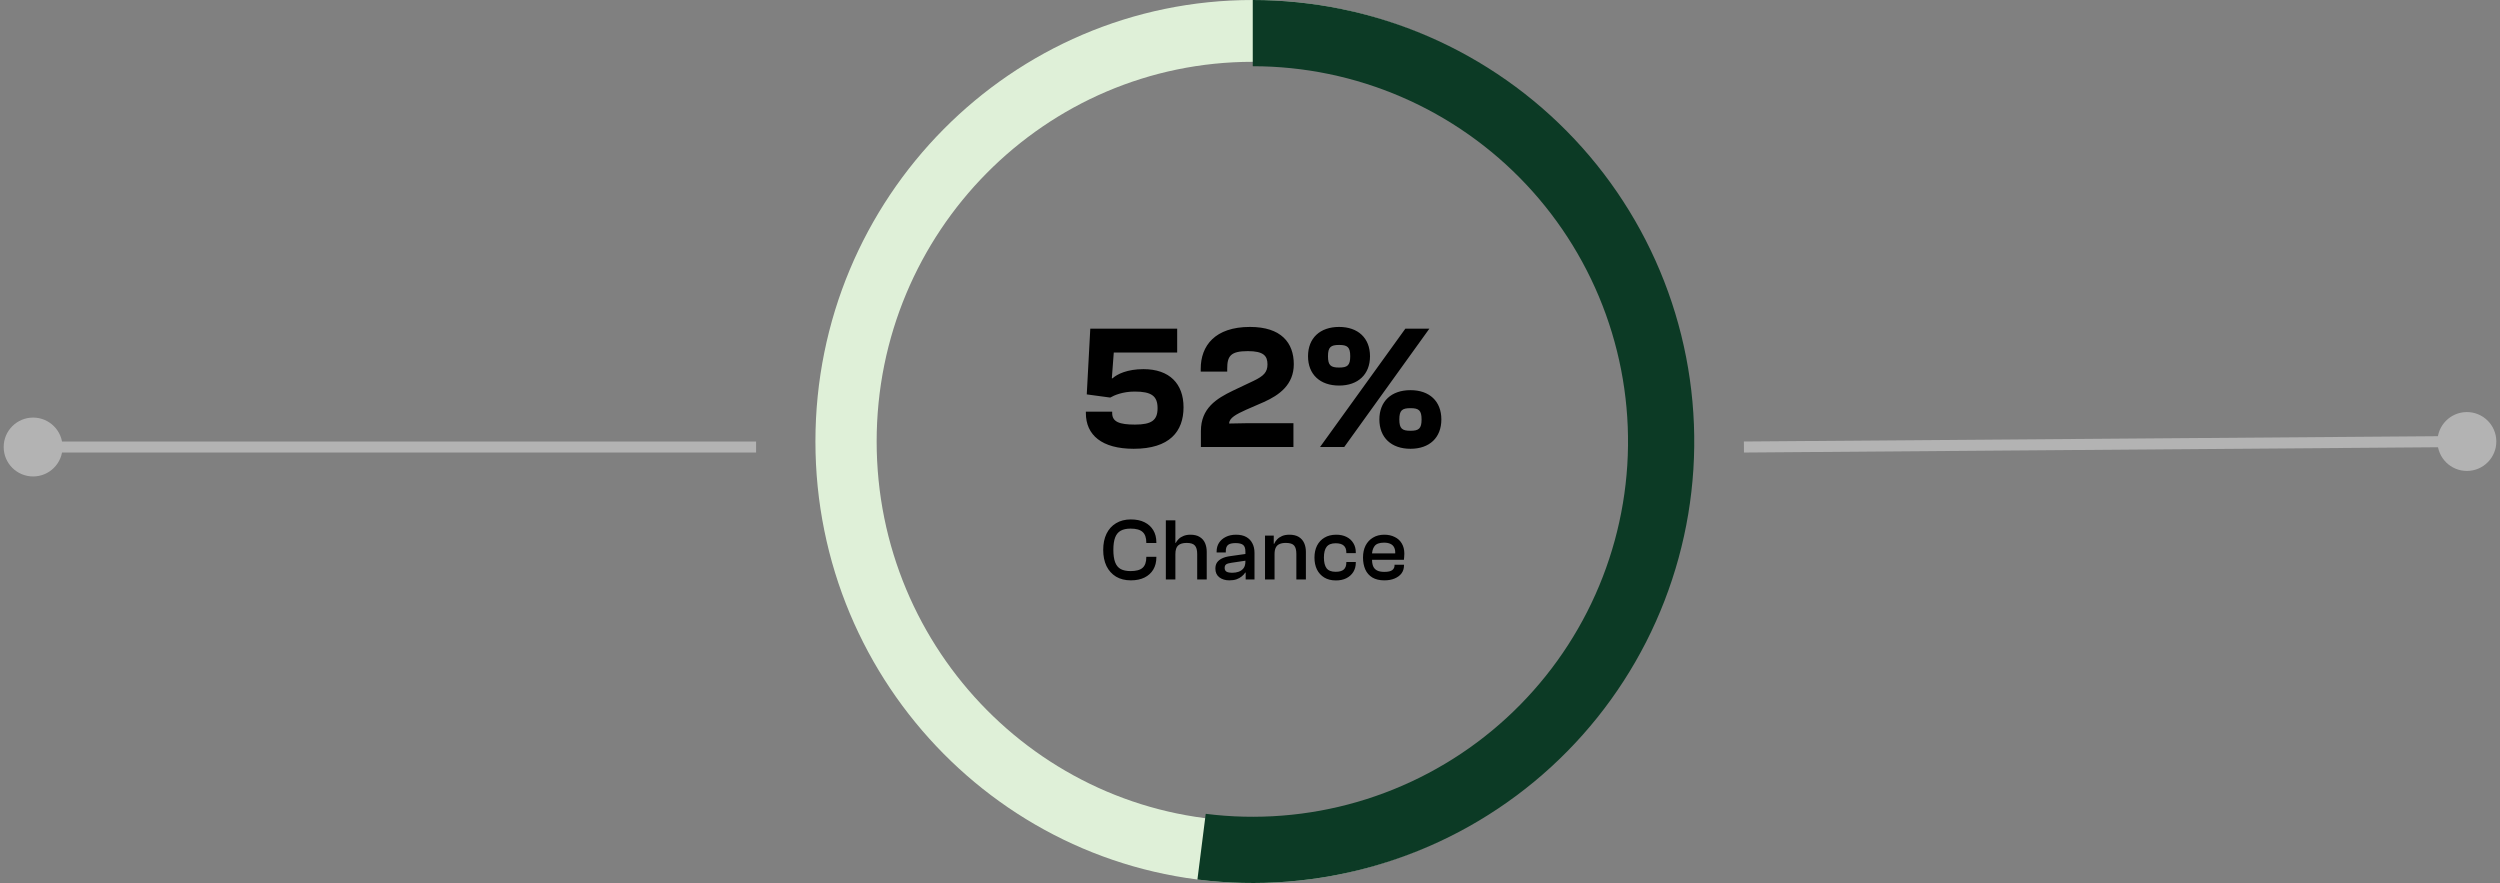<svg width="453" height="160" viewBox="0 0 453 160" fill="none" xmlns="http://www.w3.org/2000/svg">
<rect x="0" y="0" width="453" height="160" fill="#808080" stroke="none"/>
<path d="M205.432 81.32C211.928 81.32 214.456 78.184 214.456 73.8C214.456 69.544 211.928 66.888 207.192 66.888C204.28 66.888 202.424 67.784 201.592 68.552H201.464L201.816 63.88H213.304V59.56H197.56L196.92 71.464L201.176 72.04C201.88 71.624 203.448 70.952 205.592 70.952C208.6 70.952 209.752 71.72 209.752 73.96C209.752 76.136 208.696 76.936 205.656 76.936C202.808 76.936 201.528 76.424 201.528 74.856V74.6H196.76V74.856C196.76 78.824 199.64 81.32 205.432 81.32ZM234.371 81V76.68H226.179L222.723 76.744C222.723 75.72 224.035 75.048 225.795 74.248L229.027 72.84C231.811 71.592 234.435 69.704 234.435 65.992C234.435 62.12 232.163 59.24 226.499 59.24C220.131 59.24 217.571 62.664 217.571 66.824V67.336H222.371V66.792C222.371 64.488 223.011 63.624 226.115 63.624C228.963 63.624 229.667 64.488 229.667 66.024C229.667 67.432 228.995 68.136 227.107 69.032L223.395 70.792C220.419 72.232 217.603 73.96 217.603 78.12V81H234.371ZM242.646 69.864C246.07 69.864 248.246 67.848 248.246 64.552C248.246 61.256 246.07 59.24 242.646 59.24C239.19 59.24 237.014 61.256 237.014 64.552C237.014 67.848 239.19 69.864 242.646 69.864ZM243.574 81L258.998 59.56H254.646L239.19 81H243.574ZM242.646 66.6C241.141 66.6 240.63 66.216 240.63 64.552C240.63 62.888 241.141 62.504 242.646 62.504C244.15 62.504 244.661 62.888 244.661 64.552C244.661 66.216 244.15 66.6 242.646 66.6ZM255.574 81.32C259.03 81.32 261.174 79.304 261.174 76.008C261.174 72.712 259.03 70.696 255.574 70.696C252.118 70.696 249.942 72.712 249.942 76.008C249.942 79.304 252.118 81.32 255.574 81.32ZM255.574 78.056C254.069 78.056 253.558 77.672 253.558 76.008C253.558 74.344 254.069 73.96 255.574 73.96C257.078 73.96 257.59 74.344 257.59 76.008C257.59 77.672 257.078 78.056 255.574 78.056Z" fill="black"/>
<path d="M204.909 105.16C203.874 105.16 202.978 104.936 202.221 104.488C201.474 104.029 200.898 103.389 200.493 102.568C200.098 101.736 199.901 100.76 199.901 99.64C199.901 98.52 200.098 97.549 200.493 96.728C200.898 95.896 201.474 95.256 202.221 94.808C202.978 94.349 203.874 94.12 204.909 94.12C205.88 94.12 206.706 94.29 207.389 94.632C208.072 94.973 208.6 95.453 208.973 96.072C209.346 96.691 209.533 97.432 209.533 98.296V98.392H207.709V98.296C207.709 97.421 207.485 96.787 207.037 96.392C206.6 95.987 205.874 95.784 204.861 95.784C204.125 95.784 203.528 95.912 203.069 96.168C202.61 96.424 202.274 96.835 202.061 97.4C201.848 97.965 201.741 98.712 201.741 99.64C201.741 100.557 201.848 101.304 202.061 101.88C202.274 102.445 202.61 102.856 203.069 103.112C203.528 103.357 204.125 103.48 204.861 103.48C205.874 103.48 206.6 103.283 207.037 102.888C207.485 102.493 207.709 101.859 207.709 100.984V100.888H209.533V100.984C209.533 101.837 209.346 102.579 208.973 103.208C208.6 103.827 208.072 104.307 207.389 104.648C206.706 104.989 205.88 105.16 204.909 105.16ZM218.659 105H216.931V100.376C216.931 99.672 216.792 99.165 216.515 98.856C216.248 98.536 215.752 98.376 215.027 98.376C214.334 98.376 213.816 98.531 213.475 98.84C213.144 99.138 212.979 99.666 212.979 100.424H212.675L212.659 98.376H213.043C213.171 98.13 213.347 97.896 213.571 97.672C213.806 97.437 214.099 97.251 214.451 97.112C214.814 96.963 215.23 96.888 215.699 96.888C216.403 96.888 216.968 97.026 217.395 97.304C217.832 97.57 218.152 97.939 218.355 98.408C218.558 98.877 218.659 99.405 218.659 99.992V105ZM212.979 105H211.251V94.28H212.979V105ZM227.315 105H225.715V103.432L225.667 103V99.944C225.667 99.347 225.523 98.941 225.235 98.728C224.958 98.514 224.505 98.408 223.875 98.408C223.246 98.408 222.793 98.52 222.515 98.744C222.249 98.968 222.115 99.341 222.115 99.864V100.104H220.451V99.944C220.451 99.347 220.595 98.819 220.883 98.36C221.182 97.901 221.593 97.544 222.115 97.288C222.649 97.021 223.267 96.888 223.971 96.888C224.718 96.888 225.337 97.026 225.827 97.304C226.318 97.581 226.686 97.965 226.931 98.456C227.187 98.936 227.315 99.507 227.315 100.168V105ZM222.755 105.16C222.041 105.16 221.438 104.979 220.947 104.616C220.467 104.243 220.227 103.715 220.227 103.032C220.227 102.584 220.329 102.211 220.531 101.912C220.745 101.613 221.049 101.368 221.443 101.176C221.838 100.984 222.318 100.851 222.883 100.776L225.827 100.36V101.576L223.139 101.976C222.681 102.04 222.361 102.136 222.179 102.264C221.998 102.392 221.907 102.605 221.907 102.904C221.907 103.213 222.014 103.437 222.227 103.576C222.451 103.715 222.814 103.784 223.315 103.784C223.699 103.784 224.067 103.725 224.419 103.608C224.782 103.48 225.081 103.272 225.315 102.984C225.55 102.685 225.667 102.269 225.667 101.736L225.891 103.768L225.635 103.752C225.486 103.997 225.278 104.227 225.011 104.44C224.755 104.653 224.441 104.829 224.067 104.968C223.694 105.096 223.257 105.16 222.755 105.16ZM236.628 105H234.9V100.376C234.9 99.672 234.767 99.165 234.5 98.856C234.233 98.536 233.732 98.376 232.996 98.376C232.527 98.376 232.143 98.445 231.844 98.584C231.545 98.712 231.321 98.925 231.172 99.224C231.023 99.512 230.948 99.906 230.948 100.408H230.644L230.5 98.536H230.884C231.001 98.248 231.177 97.981 231.412 97.736C231.647 97.49 231.945 97.288 232.308 97.128C232.681 96.968 233.124 96.888 233.636 96.888C234.329 96.888 234.895 97.021 235.332 97.288C235.769 97.555 236.095 97.922 236.308 98.392C236.521 98.861 236.628 99.4 236.628 100.008V105ZM230.948 105H229.22V97.048H230.804V99.432L230.948 99.512V105ZM242.069 105.176C241.237 105.176 240.533 105 239.957 104.648C239.381 104.296 238.938 103.811 238.629 103.192C238.33 102.573 238.181 101.853 238.181 101.032C238.181 100.211 238.336 99.49 238.645 98.872C238.965 98.243 239.418 97.757 240.005 97.416C240.592 97.064 241.301 96.888 242.133 96.888C242.837 96.888 243.456 97.021 243.989 97.288C244.522 97.555 244.933 97.928 245.221 98.408C245.52 98.888 245.669 99.448 245.669 100.088V100.232H243.957V100.136C243.957 99.549 243.797 99.123 243.477 98.856C243.168 98.579 242.682 98.44 242.021 98.44C241.253 98.44 240.704 98.659 240.373 99.096C240.053 99.522 239.893 100.163 239.893 101.016C239.893 101.88 240.053 102.531 240.373 102.968C240.704 103.395 241.253 103.608 242.021 103.608C242.682 103.608 243.168 103.475 243.477 103.208C243.797 102.931 243.957 102.504 243.957 101.928V101.832H245.669V101.976C245.669 102.595 245.52 103.149 245.221 103.64C244.922 104.12 244.501 104.499 243.957 104.776C243.424 105.043 242.794 105.176 242.069 105.176ZM250.834 105.16C249.97 105.16 249.25 104.989 248.674 104.648C248.098 104.296 247.671 103.811 247.394 103.192C247.117 102.563 246.978 101.837 246.978 101.016C246.978 100.195 247.133 99.475 247.442 98.856C247.762 98.237 248.21 97.757 248.786 97.416C249.362 97.064 250.045 96.888 250.834 96.888C251.549 96.888 252.178 97.026 252.722 97.304C253.277 97.57 253.703 97.96 254.002 98.472C254.311 98.984 254.466 99.603 254.466 100.328C254.466 100.541 254.455 100.749 254.434 100.952C254.423 101.144 254.407 101.304 254.386 101.432H247.794V100.28H252.978L252.802 100.44C252.845 99.949 252.791 99.549 252.642 99.24C252.503 98.93 252.274 98.701 251.954 98.552C251.645 98.403 251.255 98.328 250.786 98.328C249.943 98.328 249.367 98.541 249.058 98.968C248.749 99.384 248.594 99.96 248.594 100.696V101.176C248.594 101.709 248.658 102.163 248.786 102.536C248.925 102.899 249.159 103.171 249.49 103.352C249.821 103.533 250.274 103.624 250.85 103.624C251.522 103.624 251.997 103.517 252.274 103.304C252.551 103.091 252.69 102.808 252.69 102.456V102.328H254.402V102.472C254.402 103.016 254.253 103.491 253.954 103.896C253.655 104.291 253.239 104.6 252.706 104.824C252.183 105.048 251.559 105.16 250.834 105.16Z" fill="black"/>
<path d="M227 -0C270.766 -0 306.245 35.817 306.245 80C306.245 124.183 270.766 160 227 160C183.234 160 147.755 124.183 147.755 80C147.755 35.817 183.234 -0 227 -0ZM227 148.8C264.639 148.8 295.151 117.997 295.151 80C295.151 42.003 264.639 11.2 227 11.2C189.361 11.2 158.849 42.003 158.849 80C158.849 117.997 189.361 148.8 227 148.8Z" fill="#DFF0D8"/>
<path d="M227 -0C237.929 -0 248.742 2.239 258.772 6.579C268.802 10.92 277.836 17.269 285.317 25.236C292.799 33.203 298.568 42.618 302.27 52.901C305.972 63.184 307.528 74.116 306.842 85.023C306.156 95.93 303.242 106.581 298.281 116.319C293.319 126.057 286.415 134.675 277.994 141.641C269.573 148.607 259.814 153.774 249.319 156.823C238.824 159.872 227.816 160.739 216.973 159.369L218.477 147.464C227.694 148.628 237.051 147.891 245.971 145.3C254.892 142.708 263.187 138.316 270.345 132.395C277.503 126.473 283.371 119.148 287.588 110.871C291.806 102.594 294.282 93.541 294.866 84.27C295.449 74.998 294.127 65.706 290.98 56.966C287.833 48.225 282.929 40.222 276.57 33.451C270.211 26.679 262.532 21.282 254.006 17.593C245.481 13.903 236.29 12 227 12L227 -0Z" fill="#0C3A25"/>
<path d="M0.667 81C0.667 83.945 3.054 86.333 6 86.333C8.946 86.333 11.333 83.945 11.333 81C11.333 78.054 8.946 75.666 6 75.666C3.054 75.666 0.667 78.054 0.667 81ZM6 82H137V80H6V82Z" fill="#B3B3B3"/>
<path d="M441.667 80.041C441.689 82.986 444.095 85.356 447.041 85.333C449.986 85.311 452.356 82.905 452.333 79.959C452.311 77.014 449.905 74.644 446.959 74.667C444.014 74.689 441.644 77.095 441.667 80.041ZM316.008 82L447.008 81L446.992 79L315.992 80L316.008 82Z" fill="#B3B3B3"/>
</svg>
